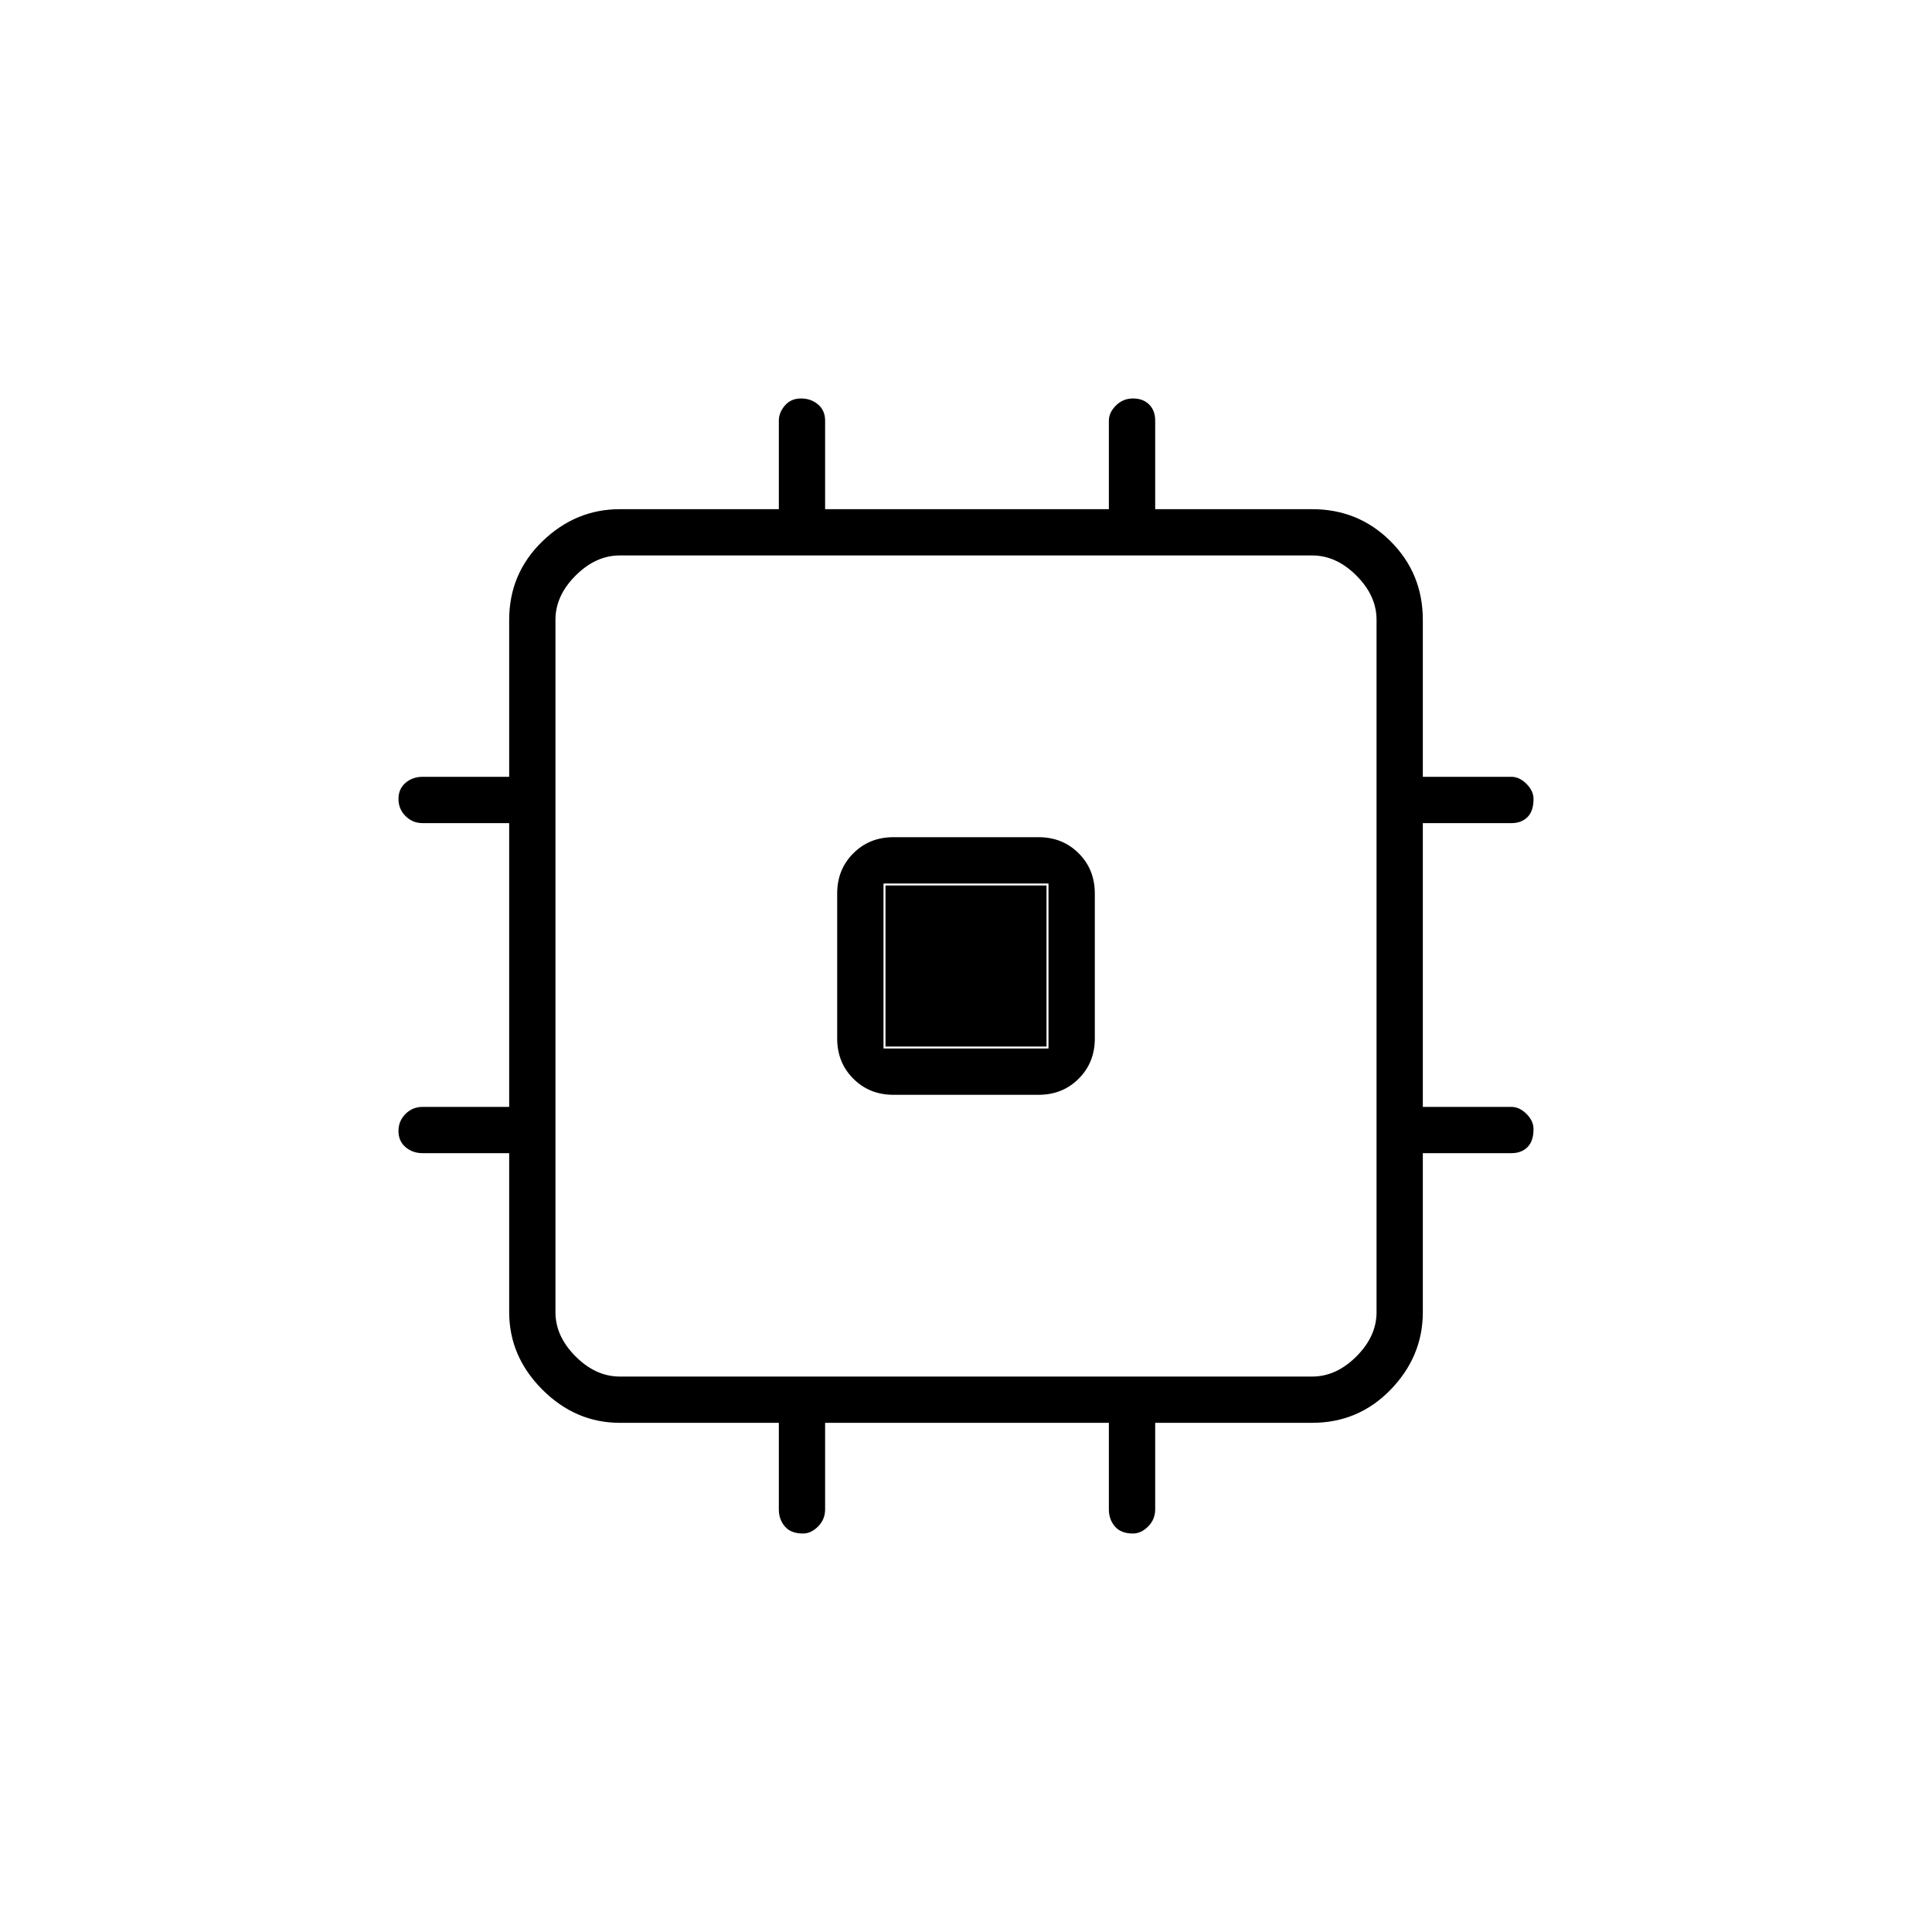 <svg xmlns="http://www.w3.org/2000/svg" height="40" width="40"><path d="M18.5 22.667Q18 22.667 17.667 22.333Q17.333 22 17.333 21.5V18.5Q17.333 18 17.667 17.667Q18 17.333 18.5 17.333H21.5Q22 17.333 22.333 17.667Q22.667 18 22.667 18.5V21.5Q22.667 22 22.333 22.333Q22 22.667 21.5 22.667ZM16.625 31.75Q16.375 31.75 16.25 31.604Q16.125 31.458 16.125 31.25V29.458H12.833Q11.917 29.458 11.229 28.771Q10.542 28.083 10.542 27.167V23.875H8.75Q8.542 23.875 8.396 23.75Q8.25 23.625 8.25 23.417Q8.25 23.208 8.396 23.062Q8.542 22.917 8.75 22.917H10.542V17.042H8.75Q8.542 17.042 8.396 16.896Q8.25 16.75 8.25 16.542Q8.25 16.333 8.396 16.208Q8.542 16.083 8.75 16.083H10.542V12.833Q10.542 11.875 11.229 11.208Q11.917 10.542 12.833 10.542H16.125V8.708Q16.125 8.542 16.25 8.396Q16.375 8.25 16.583 8.25Q16.792 8.25 16.938 8.375Q17.083 8.5 17.083 8.708V10.542H22.958V8.708Q22.958 8.542 23.104 8.396Q23.25 8.25 23.458 8.25Q23.667 8.25 23.792 8.375Q23.917 8.5 23.917 8.708V10.542H27.167Q28.125 10.542 28.792 11.208Q29.458 11.875 29.458 12.833V16.083H31.292Q31.458 16.083 31.604 16.229Q31.75 16.375 31.75 16.542Q31.75 16.792 31.625 16.917Q31.5 17.042 31.292 17.042H29.458V22.917H31.292Q31.458 22.917 31.604 23.062Q31.75 23.208 31.75 23.375Q31.75 23.625 31.625 23.75Q31.5 23.875 31.292 23.875H29.458V27.167Q29.458 28.083 28.792 28.771Q28.125 29.458 27.167 29.458H23.917V31.25Q23.917 31.458 23.771 31.604Q23.625 31.75 23.458 31.75Q23.208 31.75 23.083 31.604Q22.958 31.458 22.958 31.25V29.458H17.083V31.25Q17.083 31.458 16.938 31.604Q16.792 31.75 16.625 31.75ZM12.833 28.5H27.167Q27.667 28.5 28.083 28.083Q28.5 27.667 28.5 27.167V12.833Q28.5 12.333 28.083 11.917Q27.667 11.5 27.167 11.5H12.833Q12.333 11.5 11.917 11.917Q11.5 12.333 11.5 12.833V27.167Q11.5 27.667 11.917 28.083Q12.333 28.5 12.833 28.5ZM18.292 21.708H21.708V18.292H18.292ZM18.333 21.667V18.333H21.667V21.667Z"/></svg>